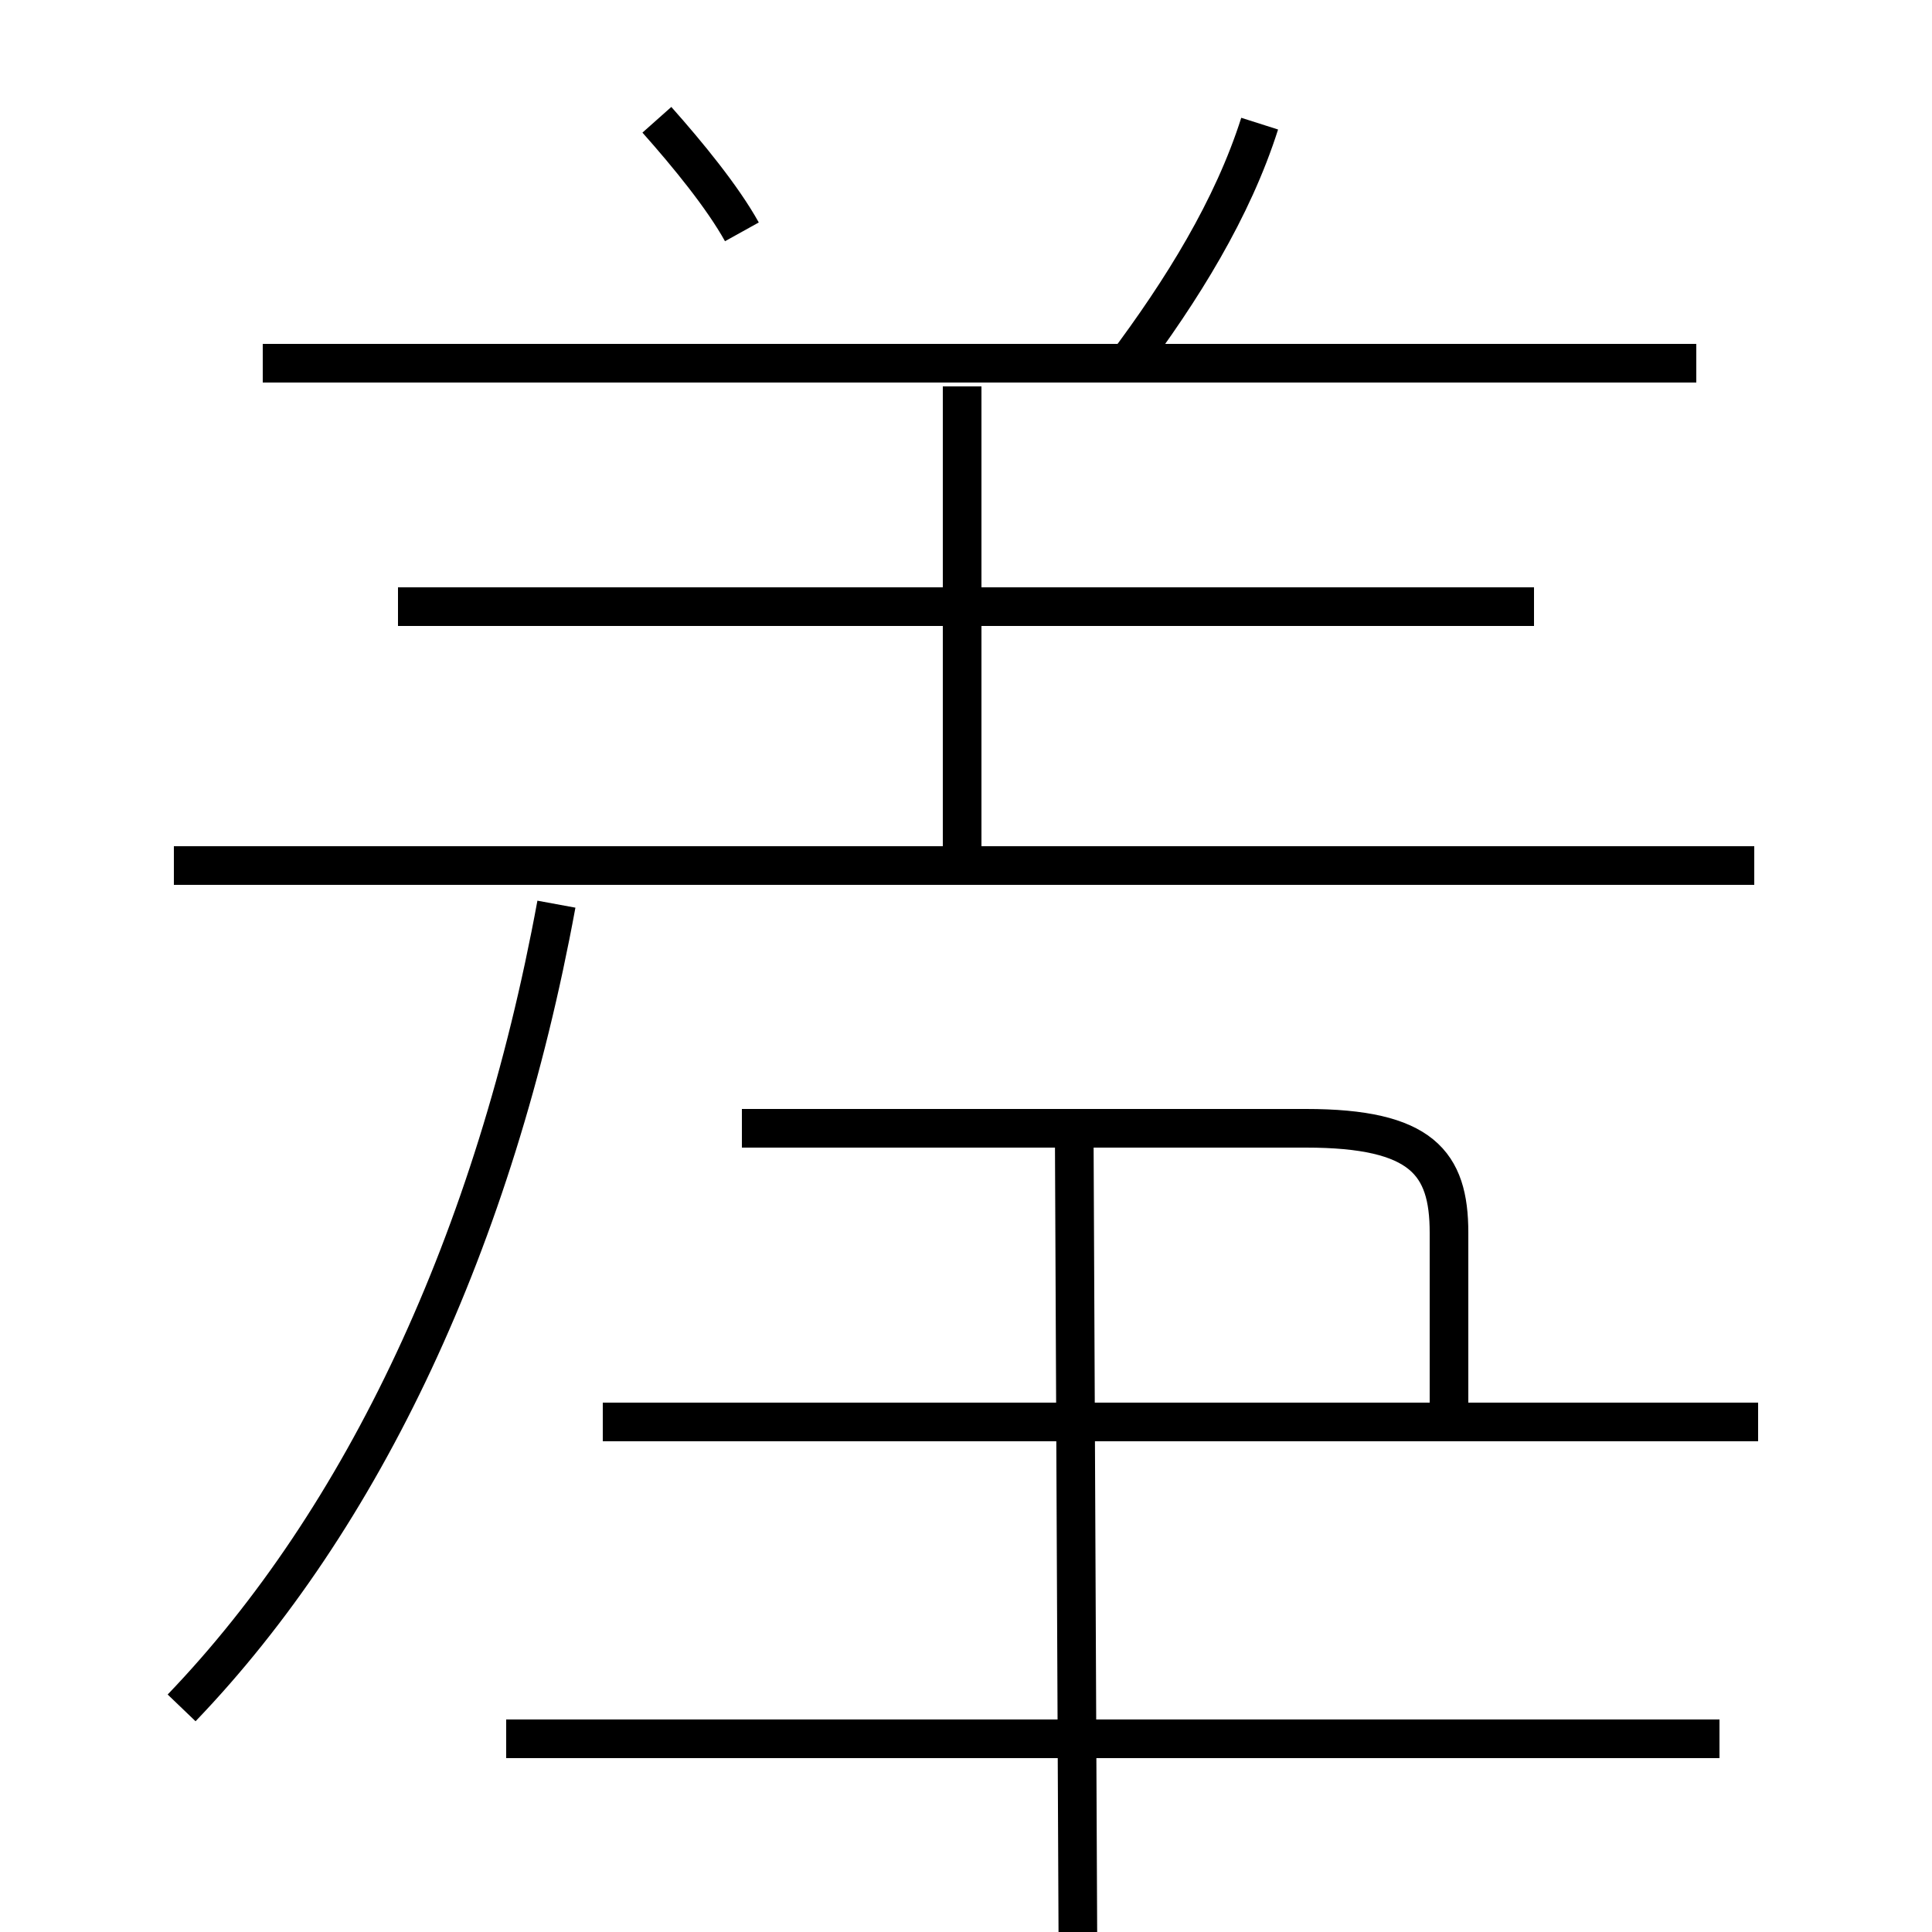 <?xml version='1.0' encoding='utf8'?>
<svg viewBox="0.0 -6.0 50.0 50.0" version="1.1" xmlns="http://www.w3.org/2000/svg">
<rect x="0.0" y="-6.0" width="50.0" height="50.0" fill="#808080" stroke="none"/>
<rect x="-1000" y="-1000" width="2000" height="2000" stroke="white" fill="white"/>
<g style="fill:white;stroke:#000000;  stroke-width:1">
<path d="M 4.7 0.2 C 9.4 -4.7 12.8 -11.9 14.4 -20.6 M 44.5 1.0 L 13.1 1.0 M 45.5 -7.2 L 15.6 -7.2 M 27.9 7.2 L 27.8 -14.9 M 37.5 -7.2 L 37.5 -12.1 C 37.5 -13.9 36.8 -14.8 33.8 -14.8 L 19.2 -14.8 M 45.4 -21.6 L 4.5 -21.6 M 24.9 -21.4 L 24.9 -34.0 M 39.7 -28.3 L 10.3 -28.3 M 19.2 -38.0 C 18.7 -38.9 17.8 -40.0 17.0 -40.9 M 43.9 -34.6 L 6.8 -34.6 M 29.1 -34.5 C 30.6 -36.5 31.9 -38.6 32.6 -40.8" transform="translate(0.0 38.0)" />
</g>
</svg>